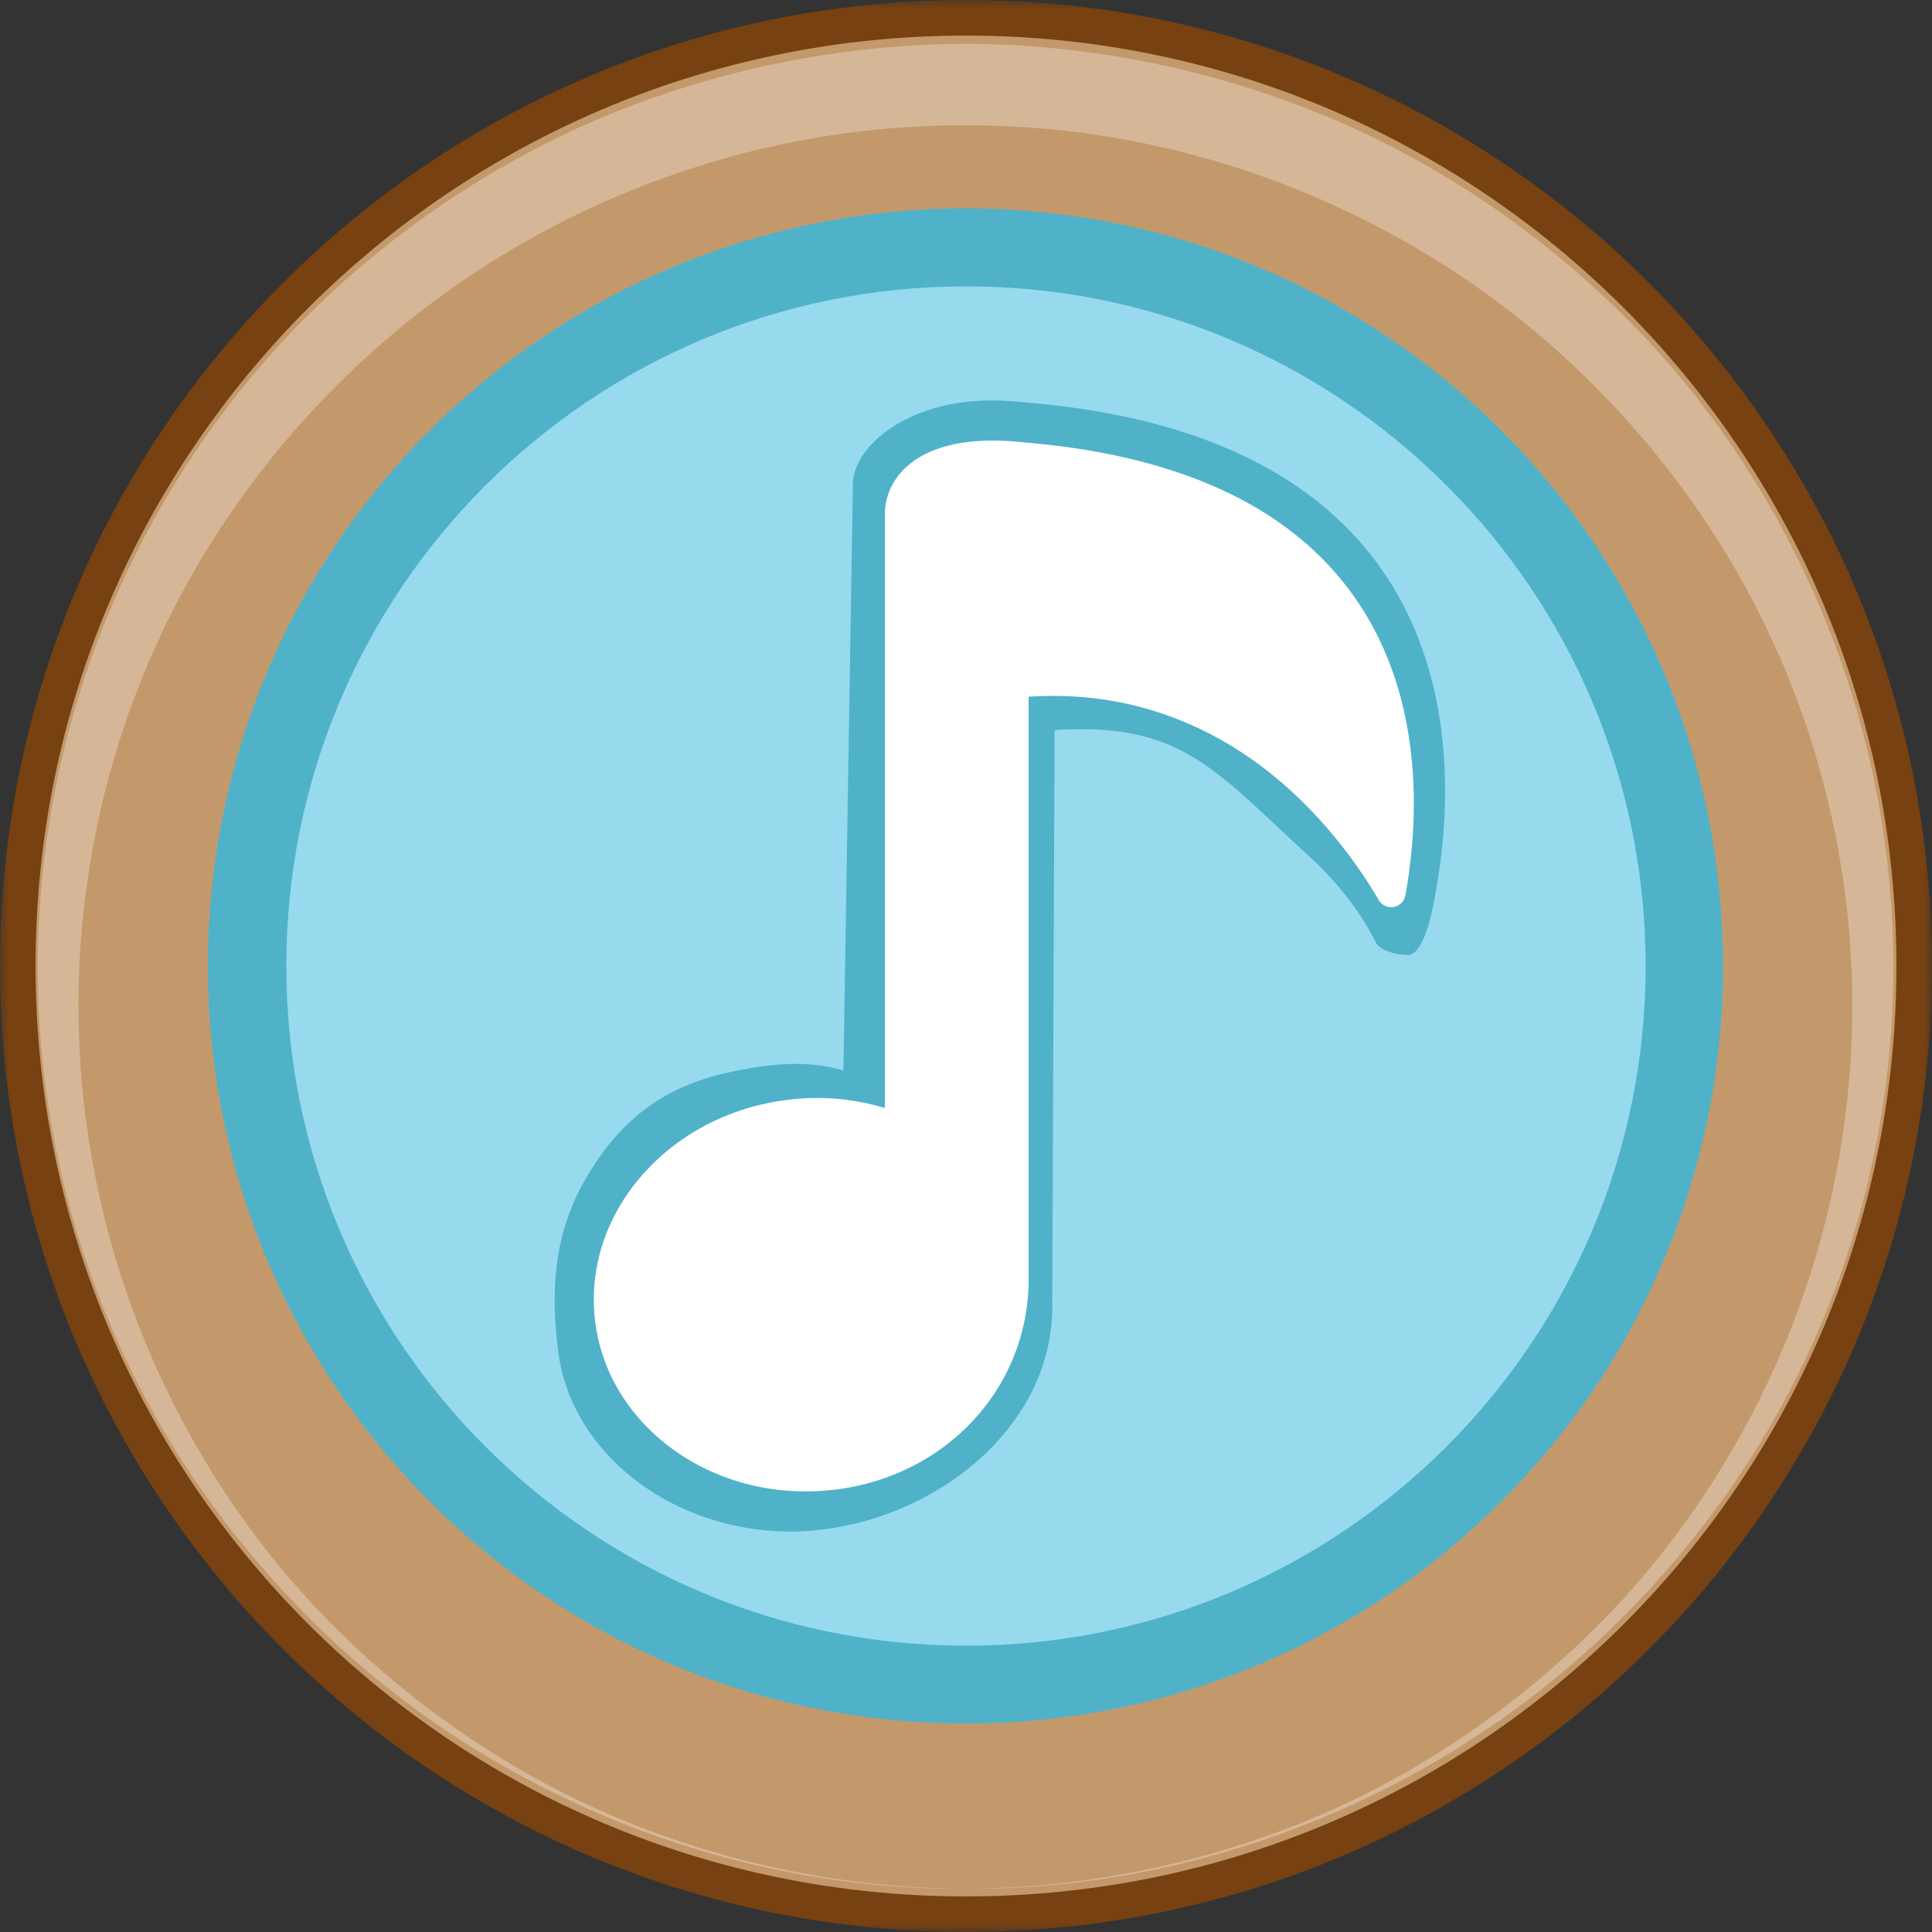 <svg width="120" height="120" viewBox="0 0 120 120" xmlns="http://www.w3.org/2000/svg" xmlns:xlink="http://www.w3.org/1999/xlink"><rect x="0" y="0" width="120" height="120" fill="#333333" stroke="none"/><defs><path id="a" d="M0 0h120v120H0z"/></defs><g fill="none" fill-rule="evenodd"><mask id="b" fill="#fff"><use xlink:href="#a"/></mask><path d="M120 60c0 33.132-26.861 60-60 60-33.136 0-60-26.868-60-60C0 26.864 26.864 0 60 0c33.139 0 60 26.864 60 60" fill="#774111" mask="url(#b)"/><path d="M117.79 60c0 31.916-25.873 57.79-57.79 57.79-31.916 0-57.79-25.874-57.79-57.79S28.085 2.21 60 2.21c31.917 0 57.79 25.873 57.79 57.79" fill="#C3996B"/><path d="M59.965 117.315c7.355-.047 14.694-1.513 21.472-4.339 6.778-2.831 12.93-7.071 18.063-12.27 5.129-5.215 9.108-11.495 11.763-18.236a54.925 54.925 0 0 0 3.776-21.183c-.168-7.193-1.75-14.31-4.647-20.82-2.88-6.521-7.087-12.396-12.178-17.299C88.024 13.335 74.05 7.716 59.97 7.79c-14.077-.079-28.062 5.53-38.252 15.365-5.105 4.894-9.306 10.779-12.189 17.3-2.896 6.512-4.478 13.631-4.647 20.825a54.99 54.99 0 0 0 3.78 21.187c2.656 6.741 6.634 13.023 11.767 18.236 5.131 5.2 11.284 9.443 18.062 12.272 6.777 2.826 14.117 4.293 21.473 4.34m0 0c-14.732.085-29.383-5.811-40.032-16.111C14.604 96.071 10.21 89.912 7.2 83.079 4.173 76.258 2.524 68.8 2.357 61.28a57.504 57.504 0 0 1 3.975-22.163c2.786-7.05 6.958-13.607 12.32-19.056 5.364-5.434 11.799-9.854 18.88-12.817 7.086-2.952 14.76-4.483 22.44-4.527a59.242 59.242 0 0 1 22.437 4.526c7.09 2.949 13.521 7.383 18.888 12.815 5.37 5.443 9.535 12.009 12.322 19.06a57.537 57.537 0 0 1 3.972 22.169c-.168 7.522-1.819 14.981-4.848 21.802-3.011 6.832-7.406 12.995-12.742 18.122-10.654 10.299-25.306 16.188-40.037 16.104" fill="#FFF" opacity=".3"/><path d="M107.018 60c0 25.986-21.062 47.049-47.049 47.049-25.988 0-47.054-21.064-47.054-47.049 0-25.986 21.066-47.055 47.054-47.055 25.987 0 47.05 21.07 47.05 47.056" fill="#4FB2C9"/><path d="M102.213 60c0 23.311-18.901 42.216-42.212 42.216-23.314 0-42.217-18.904-42.217-42.215 0-23.313 18.903-42.214 42.217-42.214 23.31 0 42.212 18.901 42.212 42.214" fill="#97DAED"/><path d="M86.013 35.657c-4.165-6.176-11.628-9.76-22.178-10.648h-.018a19.824 19.824 0 0 0-2.219-.135c-5.316 0-8.624 2.922-8.624 5.203l-.588 36.417c-2.093-.63-4.309-.488-7.049.099-4.379.936-6.888 3.196-8.81 6.365-2.252 3.715-2.296 7.48-1.857 10.96.808 6.459 7.227 11.209 14.424 11.209.675 0 1.358-.047 2.037-.13 7.466-.944 14.226-6.606 14.226-13.816l.145-35.832a24.095 24.095 0 0 1 1.667-.057c6.581 0 8.762 2.995 14.097 7.846 2.177 1.98 3.495 4 4.206 5.426.294.588 1.908.893 2.254.684.977-.585 1.398-3.572 1.464-3.965.8-4.382 1.45-12.76-3.177-19.626" fill="#4FB2C9"/><path d="M84.333 37.386c-3.86-5.736-10.805-9.066-20.602-9.896h-.018a18.79 18.79 0 0 0-2.063-.124c-4.94 0-6.691 2.47-6.691 4.588v36.863a14.69 14.69 0 0 0-6.087-.497c-3.581.447-6.796 2.138-9.05 4.742-2.243 2.6-3.26 5.82-2.85 9.052.755 6 6.373 10.52 13.06 10.52.627 0 1.268-.045 1.899-.116 6.927-.882 11.96-6.379 11.96-13.08V43.272a24.665 24.665 0 0 1 1.548-.047c6.12 0 11.739 2.551 16.255 7.39a30.22 30.22 0 0 1 3.944 5.29.895.895 0 0 0 1.652-.289c.74-4.072 1.343-11.853-2.957-18.23" fill="#FFF"/></g></svg>
